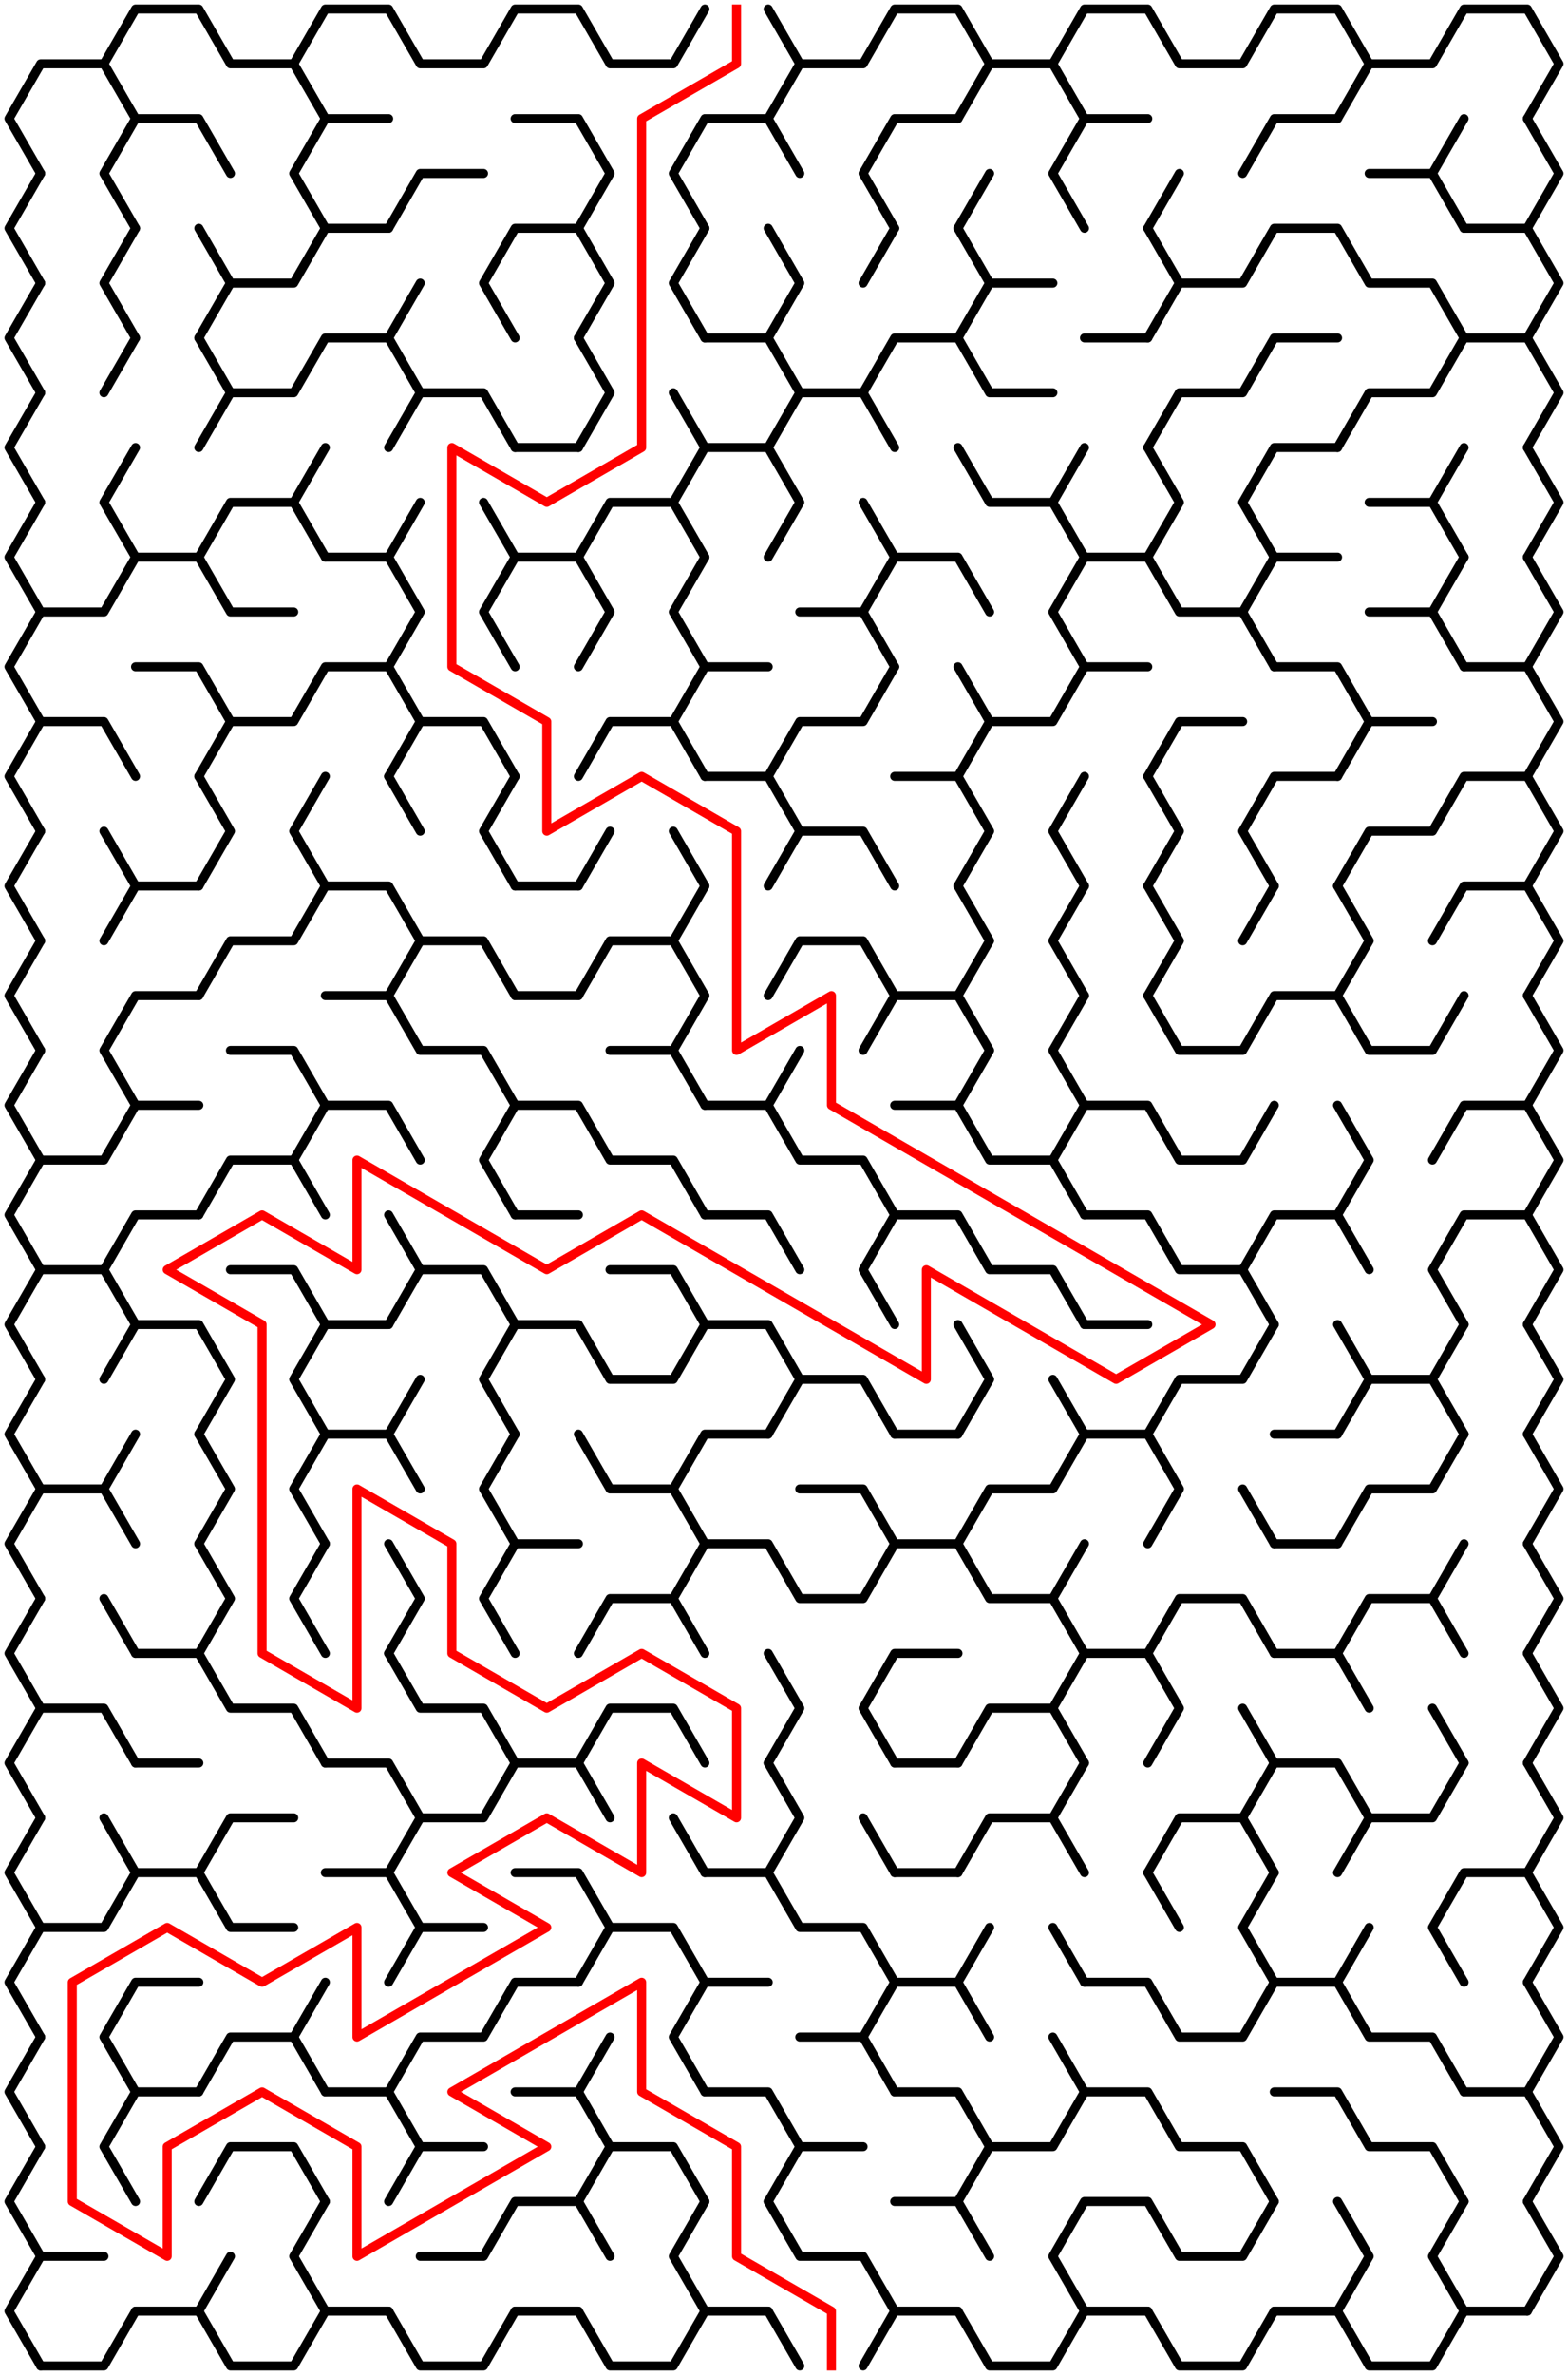 ﻿<?xml version="1.0" encoding="utf-8" standalone="no"?>
<!DOCTYPE svg PUBLIC "-//W3C//DTD SVG 1.1//EN" "http://www.w3.org/Graphics/SVG/1.1/DTD/svg11.dtd">
<svg width="347" height="525.347" version="1.1" xmlns="http://www.w3.org/2000/svg">
  <title>16 by 21 sigma maze</title>
  <g fill="none" stroke="#000000" stroke-width="2" stroke-linecap="round" stroke-linejoin="round">
    <polyline points="9,38.373 2,26.249 9,14.124 23,14.124 30,26.249" />
    <polyline points="23,14.124 30,2 44,2 51,14.124 65,14.124 72,26.249" />
    <polyline points="65,14.124 72,2 86,2 93,14.124 107,14.124 114,2 128,2 135,14.124 149,14.124 156,2" />
    <polyline points="170,2 177,14.124 170,26.249" />
    <polyline points="177,14.124 191,14.124 198,2 212,2 219,14.124 212,26.249" />
    <polyline points="219,14.124 233,14.124 240,26.249" />
    <polyline points="233,14.124 240,2 254,2 261,14.124 275,14.124 282,2 296,2 303,14.124 296,26.249" />
    <polyline points="303,14.124 317,14.124 324,2 338,2 345,14.124 338,26.249" />
    <polyline points="9,62.622 2,50.497 9,38.373" />
    <polyline points="30,50.497 23,38.373 30,26.249 44,26.249 51,38.373" />
    <polyline points="72,50.497 65,38.373 72,26.249 86,26.249" />
    <polyline points="86,50.497 93,38.373 107,38.373" />
    <polyline points="114,26.249 128,26.249 135,38.373 128,50.497" />
    <polyline points="156,50.497 149,38.373 156,26.249 170,26.249 177,38.373" />
    <polyline points="198,50.497 191,38.373 198,26.249 212,26.249" />
    <line x1="212" y1="50.497" x2="219" y2="38.373" />
    <polyline points="240,50.497 233,38.373 240,26.249 254,26.249" />
    <line x1="254" y1="50.497" x2="261" y2="38.373" />
    <polyline points="275,38.373 282,26.249 296,26.249" />
    <polyline points="303,38.373 317,38.373 324,50.497" />
    <line x1="317" y1="38.373" x2="324" y2="26.249" />
    <polyline points="338,26.249 345,38.373 338,50.497" />
    <polyline points="9,86.87 2,74.746 9,62.622" />
    <polyline points="30,74.746 23,62.622 30,50.497" />
    <polyline points="44,50.497 51,62.622 44,74.746" />
    <polyline points="51,62.622 65,62.622 72,50.497 86,50.497" />
    <line x1="86" y1="74.746" x2="93" y2="62.622" />
    <polyline points="114,74.746 107,62.622 114,50.497 128,50.497 135,62.622 128,74.746" />
    <polyline points="156,74.746 149,62.622 156,50.497" />
    <polyline points="170,50.497 177,62.622 170,74.746" />
    <line x1="191" y1="62.622" x2="198" y2="50.497" />
    <polyline points="212,50.497 219,62.622 212,74.746" />
    <line x1="219" y1="62.622" x2="233" y2="62.622" />
    <polyline points="254,50.497 261,62.622 254,74.746" />
    <polyline points="261,62.622 275,62.622 282,50.497 296,50.497 303,62.622 317,62.622 324,74.746" />
    <polyline points="324,50.497 338,50.497 345,62.622 338,74.746" />
    <polyline points="9,111.119 2,98.995 9,86.87" />
    <line x1="23" y1="86.87" x2="30" y2="74.746" />
    <polyline points="44,74.746 51,86.87 44,98.995" />
    <polyline points="51,86.87 65,86.87 72,74.746 86,74.746 93,86.87 86,98.995" />
    <polyline points="93,86.87 107,86.87 114,98.995" />
    <polyline points="128,74.746 135,86.87 128,98.995" />
    <line x1="149" y1="86.87" x2="156" y2="98.995" />
    <polyline points="156,74.746 170,74.746 177,86.87 170,98.995" />
    <polyline points="177,86.87 191,86.87 198,98.995" />
    <polyline points="191,86.87 198,74.746 212,74.746 219,86.87 233,86.87" />
    <line x1="240" y1="74.746" x2="254" y2="74.746" />
    <polyline points="254,98.995 261,86.87 275,86.87 282,74.746 296,74.746" />
    <polyline points="296,98.995 303,86.87 317,86.87 324,74.746 338,74.746 345,86.87 338,98.995" />
    <polyline points="9,135.368 2,123.244 9,111.119" />
    <polyline points="30,123.244 23,111.119 30,98.995" />
    <polyline points="44,123.244 51,111.119 65,111.119 72,123.244" />
    <line x1="65" y1="111.119" x2="72" y2="98.995" />
    <line x1="86" y1="123.244" x2="93" y2="111.119" />
    <line x1="107" y1="111.119" x2="114" y2="123.244" />
    <line x1="114" y1="98.995" x2="128" y2="98.995" />
    <polyline points="128,123.244 135,111.119 149,111.119 156,123.244" />
    <polyline points="149,111.119 156,98.995 170,98.995 177,111.119 170,123.244" />
    <line x1="191" y1="111.119" x2="198" y2="123.244" />
    <polyline points="212,98.995 219,111.119 233,111.119 240,123.244" />
    <line x1="233" y1="111.119" x2="240" y2="98.995" />
    <polyline points="254,98.995 261,111.119 254,123.244" />
    <polyline points="282,123.244 275,111.119 282,98.995 296,98.995" />
    <polyline points="303,111.119 317,111.119 324,123.244" />
    <line x1="317" y1="111.119" x2="324" y2="98.995" />
    <polyline points="338,98.995 345,111.119 338,123.244" />
    <polyline points="9,159.617 2,147.492 9,135.368 23,135.368 30,123.244 44,123.244 51,135.368 65,135.368" />
    <polyline points="72,123.244 86,123.244 93,135.368 86,147.492" />
    <polyline points="114,147.492 107,135.368 114,123.244 128,123.244 135,135.368 128,147.492" />
    <polyline points="156,147.492 149,135.368 156,123.244" />
    <polyline points="177,135.368 191,135.368 198,147.492" />
    <polyline points="191,135.368 198,123.244 212,123.244 219,135.368" />
    <polyline points="240,147.492 233,135.368 240,123.244 254,123.244 261,135.368 275,135.368 282,147.492" />
    <polyline points="275,135.368 282,123.244 296,123.244" />
    <polyline points="303,135.368 317,135.368 324,147.492" />
    <line x1="317" y1="135.368" x2="324" y2="123.244" />
    <polyline points="338,123.244 345,135.368 338,147.492" />
    <polyline points="9,183.865 2,171.741 9,159.617 23,159.617 30,171.741" />
    <polyline points="30,147.492 44,147.492 51,159.617 44,171.741" />
    <polyline points="51,159.617 65,159.617 72,147.492 86,147.492 93,159.617 86,171.741" />
    <polyline points="93,159.617 107,159.617 114,171.741" />
    <polyline points="128,171.741 135,159.617 149,159.617 156,171.741" />
    <polyline points="149,159.617 156,147.492 170,147.492" />
    <polyline points="170,171.741 177,159.617 191,159.617 198,147.492" />
    <polyline points="212,147.492 219,159.617 212,171.741" />
    <polyline points="219,159.617 233,159.617 240,147.492 254,147.492" />
    <polyline points="254,171.741 261,159.617 275,159.617" />
    <polyline points="282,147.492 296,147.492 303,159.617 296,171.741" />
    <line x1="303" y1="159.617" x2="317" y2="159.617" />
    <polyline points="324,147.492 338,147.492 345,159.617 338,171.741" />
    <polyline points="9,208.114 2,195.99 9,183.865" />
    <line x1="23" y1="183.865" x2="30" y2="195.99" />
    <polyline points="44,171.741 51,183.865 44,195.99" />
    <polyline points="72,195.99 65,183.865 72,171.741" />
    <line x1="86" y1="171.741" x2="93" y2="183.865" />
    <polyline points="114,195.99 107,183.865 114,171.741" />
    <line x1="128" y1="195.99" x2="135" y2="183.865" />
    <line x1="149" y1="183.865" x2="156" y2="195.99" />
    <polyline points="156,171.741 170,171.741 177,183.865 170,195.99" />
    <polyline points="177,183.865 191,183.865 198,195.99" />
    <polyline points="198,171.741 212,171.741 219,183.865 212,195.99" />
    <polyline points="240,195.99 233,183.865 240,171.741" />
    <polyline points="254,171.741 261,183.865 254,195.99" />
    <polyline points="282,195.99 275,183.865 282,171.741 296,171.741" />
    <polyline points="296,195.99 303,183.865 317,183.865 324,171.741 338,171.741 345,183.865 338,195.99" />
    <polyline points="9,232.363 2,220.238 9,208.114" />
    <polyline points="23,208.114 30,195.99 44,195.99" />
    <polyline points="44,220.238 51,208.114 65,208.114 72,195.99 86,195.99 93,208.114 86,220.238" />
    <polyline points="93,208.114 107,208.114 114,220.238" />
    <line x1="114" y1="195.99" x2="128" y2="195.99" />
    <polyline points="128,220.238 135,208.114 149,208.114 156,220.238" />
    <line x1="149" y1="208.114" x2="156" y2="195.99" />
    <polyline points="170,220.238 177,208.114 191,208.114 198,220.238" />
    <polyline points="212,195.99 219,208.114 212,220.238" />
    <polyline points="240,220.238 233,208.114 240,195.99" />
    <polyline points="254,195.99 261,208.114 254,220.238" />
    <line x1="275" y1="208.114" x2="282" y2="195.99" />
    <polyline points="296,195.99 303,208.114 296,220.238" />
    <polyline points="317,208.114 324,195.99 338,195.99 345,208.114 338,220.238" />
    <polyline points="9,256.611 2,244.487 9,232.363" />
    <polyline points="30,244.487 23,232.363 30,220.238 44,220.238" />
    <polyline points="51,232.363 65,232.363 72,244.487" />
    <polyline points="72,220.238 86,220.238 93,232.363 107,232.363 114,244.487" />
    <line x1="114" y1="220.238" x2="128" y2="220.238" />
    <polyline points="135,232.363 149,232.363 156,244.487" />
    <line x1="149" y1="232.363" x2="156" y2="220.238" />
    <line x1="170" y1="244.487" x2="177" y2="232.363" />
    <polyline points="191,232.363 198,220.238 212,220.238 219,232.363 212,244.487" />
    <polyline points="240,244.487 233,232.363 240,220.238" />
    <polyline points="254,220.238 261,232.363 275,232.363 282,220.238 296,220.238 303,232.363 317,232.363 324,220.238" />
    <polyline points="338,220.238 345,232.363 338,244.487" />
    <polyline points="9,280.86 2,268.736 9,256.611 23,256.611 30,244.487 44,244.487" />
    <polyline points="44,268.736 51,256.611 65,256.611 72,268.736" />
    <polyline points="65,256.611 72,244.487 86,244.487 93,256.611" />
    <polyline points="114,268.736 107,256.611 114,244.487 128,244.487 135,256.611 149,256.611 156,268.736" />
    <polyline points="156,244.487 170,244.487 177,256.611 191,256.611 198,268.736" />
    <polyline points="198,244.487 212,244.487 219,256.611 233,256.611 240,268.736" />
    <polyline points="233,256.611 240,244.487 254,244.487 261,256.611 275,256.611 282,244.487" />
    <polyline points="296,244.487 303,256.611 296,268.736" />
    <polyline points="317,256.611 324,244.487 338,244.487 345,256.611 338,268.736" />
    <polyline points="9,305.109 2,292.985 9,280.86 23,280.86 30,292.985" />
    <polyline points="23,280.86 30,268.736 44,268.736" />
    <polyline points="51,280.86 65,280.86 72,292.985" />
    <polyline points="86,268.736 93,280.86 86,292.985" />
    <polyline points="93,280.86 107,280.86 114,292.985" />
    <line x1="114" y1="268.736" x2="128" y2="268.736" />
    <polyline points="135,280.86 149,280.86 156,292.985" />
    <polyline points="156,268.736 170,268.736 177,280.86" />
    <polyline points="198,292.985 191,280.86 198,268.736 212,268.736 219,280.86 233,280.86 240,292.985" />
    <polyline points="240,268.736 254,268.736 261,280.86 275,280.86 282,292.985" />
    <polyline points="275,280.86 282,268.736 296,268.736 303,280.86" />
    <polyline points="324,292.985 317,280.86 324,268.736 338,268.736 345,280.86 338,292.985" />
    <polyline points="9,329.358 2,317.233 9,305.109" />
    <polyline points="23,305.109 30,292.985 44,292.985 51,305.109 44,317.233" />
    <polyline points="72,317.233 65,305.109 72,292.985 86,292.985" />
    <line x1="86" y1="317.233" x2="93" y2="305.109" />
    <polyline points="114,317.233 107,305.109 114,292.985 128,292.985 135,305.109 149,305.109 156,292.985 170,292.985 177,305.109 170,317.233" />
    <polyline points="177,305.109 191,305.109 198,317.233" />
    <polyline points="212,292.985 219,305.109 212,317.233" />
    <line x1="233" y1="305.109" x2="240" y2="317.233" />
    <line x1="240" y1="292.985" x2="254" y2="292.985" />
    <polyline points="254,317.233 261,305.109 275,305.109 282,292.985" />
    <polyline points="296,292.985 303,305.109 296,317.233" />
    <polyline points="303,305.109 317,305.109 324,317.233" />
    <line x1="317" y1="305.109" x2="324" y2="292.985" />
    <polyline points="338,292.985 345,305.109 338,317.233" />
    <polyline points="9,353.606 2,341.482 9,329.358 23,329.358 30,341.482" />
    <line x1="23" y1="329.358" x2="30" y2="317.233" />
    <polyline points="44,317.233 51,329.358 44,341.482" />
    <polyline points="72,341.482 65,329.358 72,317.233 86,317.233 93,329.358" />
    <polyline points="114,341.482 107,329.358 114,317.233" />
    <polyline points="128,317.233 135,329.358 149,329.358 156,341.482" />
    <polyline points="149,329.358 156,317.233 170,317.233" />
    <polyline points="177,329.358 191,329.358 198,341.482" />
    <line x1="198" y1="317.233" x2="212" y2="317.233" />
    <polyline points="212,341.482 219,329.358 233,329.358 240,317.233 254,317.233 261,329.358 254,341.482" />
    <line x1="275" y1="329.358" x2="282" y2="341.482" />
    <line x1="282" y1="317.233" x2="296" y2="317.233" />
    <polyline points="296,341.482 303,329.358 317,329.358 324,317.233" />
    <polyline points="338,317.233 345,329.358 338,341.482" />
    <polyline points="9,377.855 2,365.731 9,353.606" />
    <line x1="23" y1="353.606" x2="30" y2="365.731" />
    <polyline points="44,341.482 51,353.606 44,365.731" />
    <polyline points="72,365.731 65,353.606 72,341.482" />
    <polyline points="86,341.482 93,353.606 86,365.731" />
    <polyline points="114,365.731 107,353.606 114,341.482 128,341.482" />
    <polyline points="128,365.731 135,353.606 149,353.606 156,365.731" />
    <polyline points="149,353.606 156,341.482 170,341.482 177,353.606 191,353.606 198,341.482 212,341.482 219,353.606 233,353.606 240,365.731" />
    <line x1="233" y1="353.606" x2="240" y2="341.482" />
    <polyline points="254,365.731 261,353.606 275,353.606 282,365.731" />
    <line x1="282" y1="341.482" x2="296" y2="341.482" />
    <polyline points="296,365.731 303,353.606 317,353.606 324,365.731" />
    <line x1="317" y1="353.606" x2="324" y2="341.482" />
    <polyline points="338,341.482 345,353.606 338,365.731" />
    <polyline points="9,402.104 2,389.979 9,377.855 23,377.855 30,389.979" />
    <polyline points="30,365.731 44,365.731 51,377.855 65,377.855 72,389.979" />
    <polyline points="86,365.731 93,377.855 107,377.855 114,389.979" />
    <polyline points="128,389.979 135,377.855 149,377.855 156,389.979" />
    <polyline points="170,365.731 177,377.855 170,389.979" />
    <polyline points="198,389.979 191,377.855 198,365.731 212,365.731" />
    <polyline points="212,389.979 219,377.855 233,377.855 240,389.979" />
    <polyline points="233,377.855 240,365.731 254,365.731 261,377.855 254,389.979" />
    <line x1="275" y1="377.855" x2="282" y2="389.979" />
    <polyline points="282,365.731 296,365.731 303,377.855" />
    <line x1="317" y1="377.855" x2="324" y2="389.979" />
    <polyline points="338,365.731 345,377.855 338,389.979" />
    <polyline points="9,426.352 2,414.228 9,402.104" />
    <line x1="23" y1="402.104" x2="30" y2="414.228" />
    <line x1="30" y1="389.979" x2="44" y2="389.979" />
    <polyline points="44,414.228 51,402.104 65,402.104" />
    <polyline points="72,389.979 86,389.979 93,402.104 86,414.228" />
    <polyline points="93,402.104 107,402.104 114,389.979 128,389.979 135,402.104" />
    <line x1="149" y1="402.104" x2="156" y2="414.228" />
    <polyline points="170,389.979 177,402.104 170,414.228" />
    <line x1="191" y1="402.104" x2="198" y2="414.228" />
    <line x1="198" y1="389.979" x2="212" y2="389.979" />
    <polyline points="212,414.228 219,402.104 233,402.104 240,414.228" />
    <line x1="233" y1="402.104" x2="240" y2="389.979" />
    <polyline points="254,414.228 261,402.104 275,402.104 282,414.228" />
    <polyline points="275,402.104 282,389.979 296,389.979 303,402.104 296,414.228" />
    <polyline points="303,402.104 317,402.104 324,389.979" />
    <polyline points="338,389.979 345,402.104 338,414.228" />
    <polyline points="9,450.601 2,438.477 9,426.352 23,426.352 30,414.228 44,414.228 51,426.352 65,426.352" />
    <polyline points="72,414.228 86,414.228 93,426.352 86,438.477" />
    <line x1="93" y1="426.352" x2="107" y2="426.352" />
    <polyline points="114,414.228 128,414.228 135,426.352 128,438.477" />
    <polyline points="135,426.352 149,426.352 156,438.477" />
    <polyline points="156,414.228 170,414.228 177,426.352 191,426.352 198,438.477" />
    <line x1="198" y1="414.228" x2="212" y2="414.228" />
    <line x1="212" y1="438.477" x2="219" y2="426.352" />
    <line x1="233" y1="426.352" x2="240" y2="438.477" />
    <line x1="254" y1="414.228" x2="261" y2="426.352" />
    <polyline points="282,438.477 275,426.352 282,414.228" />
    <line x1="296" y1="438.477" x2="303" y2="426.352" />
    <polyline points="324,438.477 317,426.352 324,414.228 338,414.228 345,426.352 338,438.477" />
    <polyline points="9,474.85 2,462.726 9,450.601" />
    <polyline points="30,462.726 23,450.601 30,438.477 44,438.477" />
    <polyline points="44,462.726 51,450.601 65,450.601 72,462.726" />
    <line x1="65" y1="450.601" x2="72" y2="438.477" />
    <polyline points="86,462.726 93,450.601 107,450.601 114,438.477 128,438.477" />
    <line x1="128" y1="462.726" x2="135" y2="450.601" />
    <polyline points="156,462.726 149,450.601 156,438.477 170,438.477" />
    <polyline points="177,450.601 191,450.601 198,462.726" />
    <polyline points="191,450.601 198,438.477 212,438.477 219,450.601" />
    <line x1="233" y1="450.601" x2="240" y2="462.726" />
    <polyline points="240,438.477 254,438.477 261,450.601 275,450.601 282,438.477 296,438.477 303,450.601 317,450.601 324,462.726" />
    <polyline points="338,438.477 345,450.601 338,462.726" />
    <polyline points="9,499.099 2,486.974 9,474.85" />
    <polyline points="30,486.974 23,474.85 30,462.726 44,462.726" />
    <polyline points="44,486.974 51,474.85 65,474.85 72,486.974" />
    <polyline points="72,462.726 86,462.726 93,474.85 86,486.974" />
    <line x1="93" y1="474.85" x2="107" y2="474.85" />
    <polyline points="114,462.726 128,462.726 135,474.85 128,486.974" />
    <polyline points="135,474.85 149,474.85 156,486.974" />
    <polyline points="156,462.726 170,462.726 177,474.85 170,486.974" />
    <line x1="177" y1="474.85" x2="191" y2="474.85" />
    <polyline points="198,462.726 212,462.726 219,474.85 212,486.974" />
    <polyline points="219,474.85 233,474.85 240,462.726 254,462.726 261,474.85 275,474.85 282,486.974" />
    <polyline points="282,462.726 296,462.726 303,474.85 317,474.85 324,486.974" />
    <polyline points="324,462.726 338,462.726 345,474.85 338,486.974" />
    <polyline points="9,523.347 2,511.223 9,499.099 23,499.099" />
    <line x1="44" y1="511.223" x2="51" y2="499.099" />
    <polyline points="72,511.223 65,499.099 72,486.974" />
    <polyline points="93,499.099 107,499.099 114,486.974 128,486.974 135,499.099" />
    <polyline points="156,511.223 149,499.099 156,486.974" />
    <polyline points="170,486.974 177,499.099 191,499.099 198,511.223" />
    <polyline points="198,486.974 212,486.974 219,499.099" />
    <polyline points="240,511.223 233,499.099 240,486.974 254,486.974 261,499.099 275,499.099 282,486.974" />
    <polyline points="296,486.974 303,499.099 296,511.223" />
    <polyline points="324,511.223 317,499.099 324,486.974" />
    <polyline points="338,486.974 345,499.099 338,511.223" />
    <polyline points="30,511.223 23,523.347 9,523.347" />
    <line x1="44" y1="511.223" x2="30" y2="511.223" />
    <polyline points="72,511.223 65,523.347 51,523.347 44,511.223" />
    <line x1="86" y1="511.223" x2="72" y2="511.223" />
    <polyline points="114,511.223 107,523.347 93,523.347 86,511.223" />
    <line x1="128" y1="511.223" x2="114" y2="511.223" />
    <polyline points="156,511.223 149,523.347 135,523.347 128,511.223" />
    <line x1="170" y1="511.223" x2="156" y2="511.223" />
    <line x1="198" y1="511.223" x2="191" y2="523.347" />
    <line x1="177" y1="523.347" x2="170" y2="511.223" />
    <line x1="212" y1="511.223" x2="198" y2="511.223" />
    <polyline points="240,511.223 233,523.347 219,523.347 212,511.223" />
    <line x1="254" y1="511.223" x2="240" y2="511.223" />
    <polyline points="282,511.223 275,523.347 261,523.347 254,511.223" />
    <line x1="296" y1="511.223" x2="282" y2="511.223" />
    <polyline points="324,511.223 317,523.347 303,523.347 296,511.223" />
    <line x1="338" y1="511.223" x2="324" y2="511.223" />
  </g>
  <polyline fill="none" stroke="#ff0000" stroke-width="2" stroke-linecap="square" stroke-linejoin="round" points="163,2 163,14.124 142,26.249 142,98.995 121,111.119 100,98.995 100,147.492 121,159.617 121,183.865 142,171.741 163,183.865 163,232.363 184,220.238 184,244.487 268,292.985 247,305.109 205,280.86 205,305.109 142,268.736 121,280.86 79,256.611 79,280.86 58,268.736 37,280.86 58,292.985 58,365.731 79,377.855 79,329.358 100,341.482 100,365.731 121,377.855 142,365.731 163,377.855 163,402.104 142,389.979 142,414.228 121,402.104 100,414.228 121,426.352 79,450.601 79,426.352 58,438.477 37,426.352 16,438.477 16,486.974 37,499.099 37,474.85 58,462.726 79,474.85 79,499.099 121,474.85 100,462.726 142,438.477 142,462.726 163,474.85 163,499.099 184,511.223 184,523.347" />
  <type>Rectangular</type>
</svg>